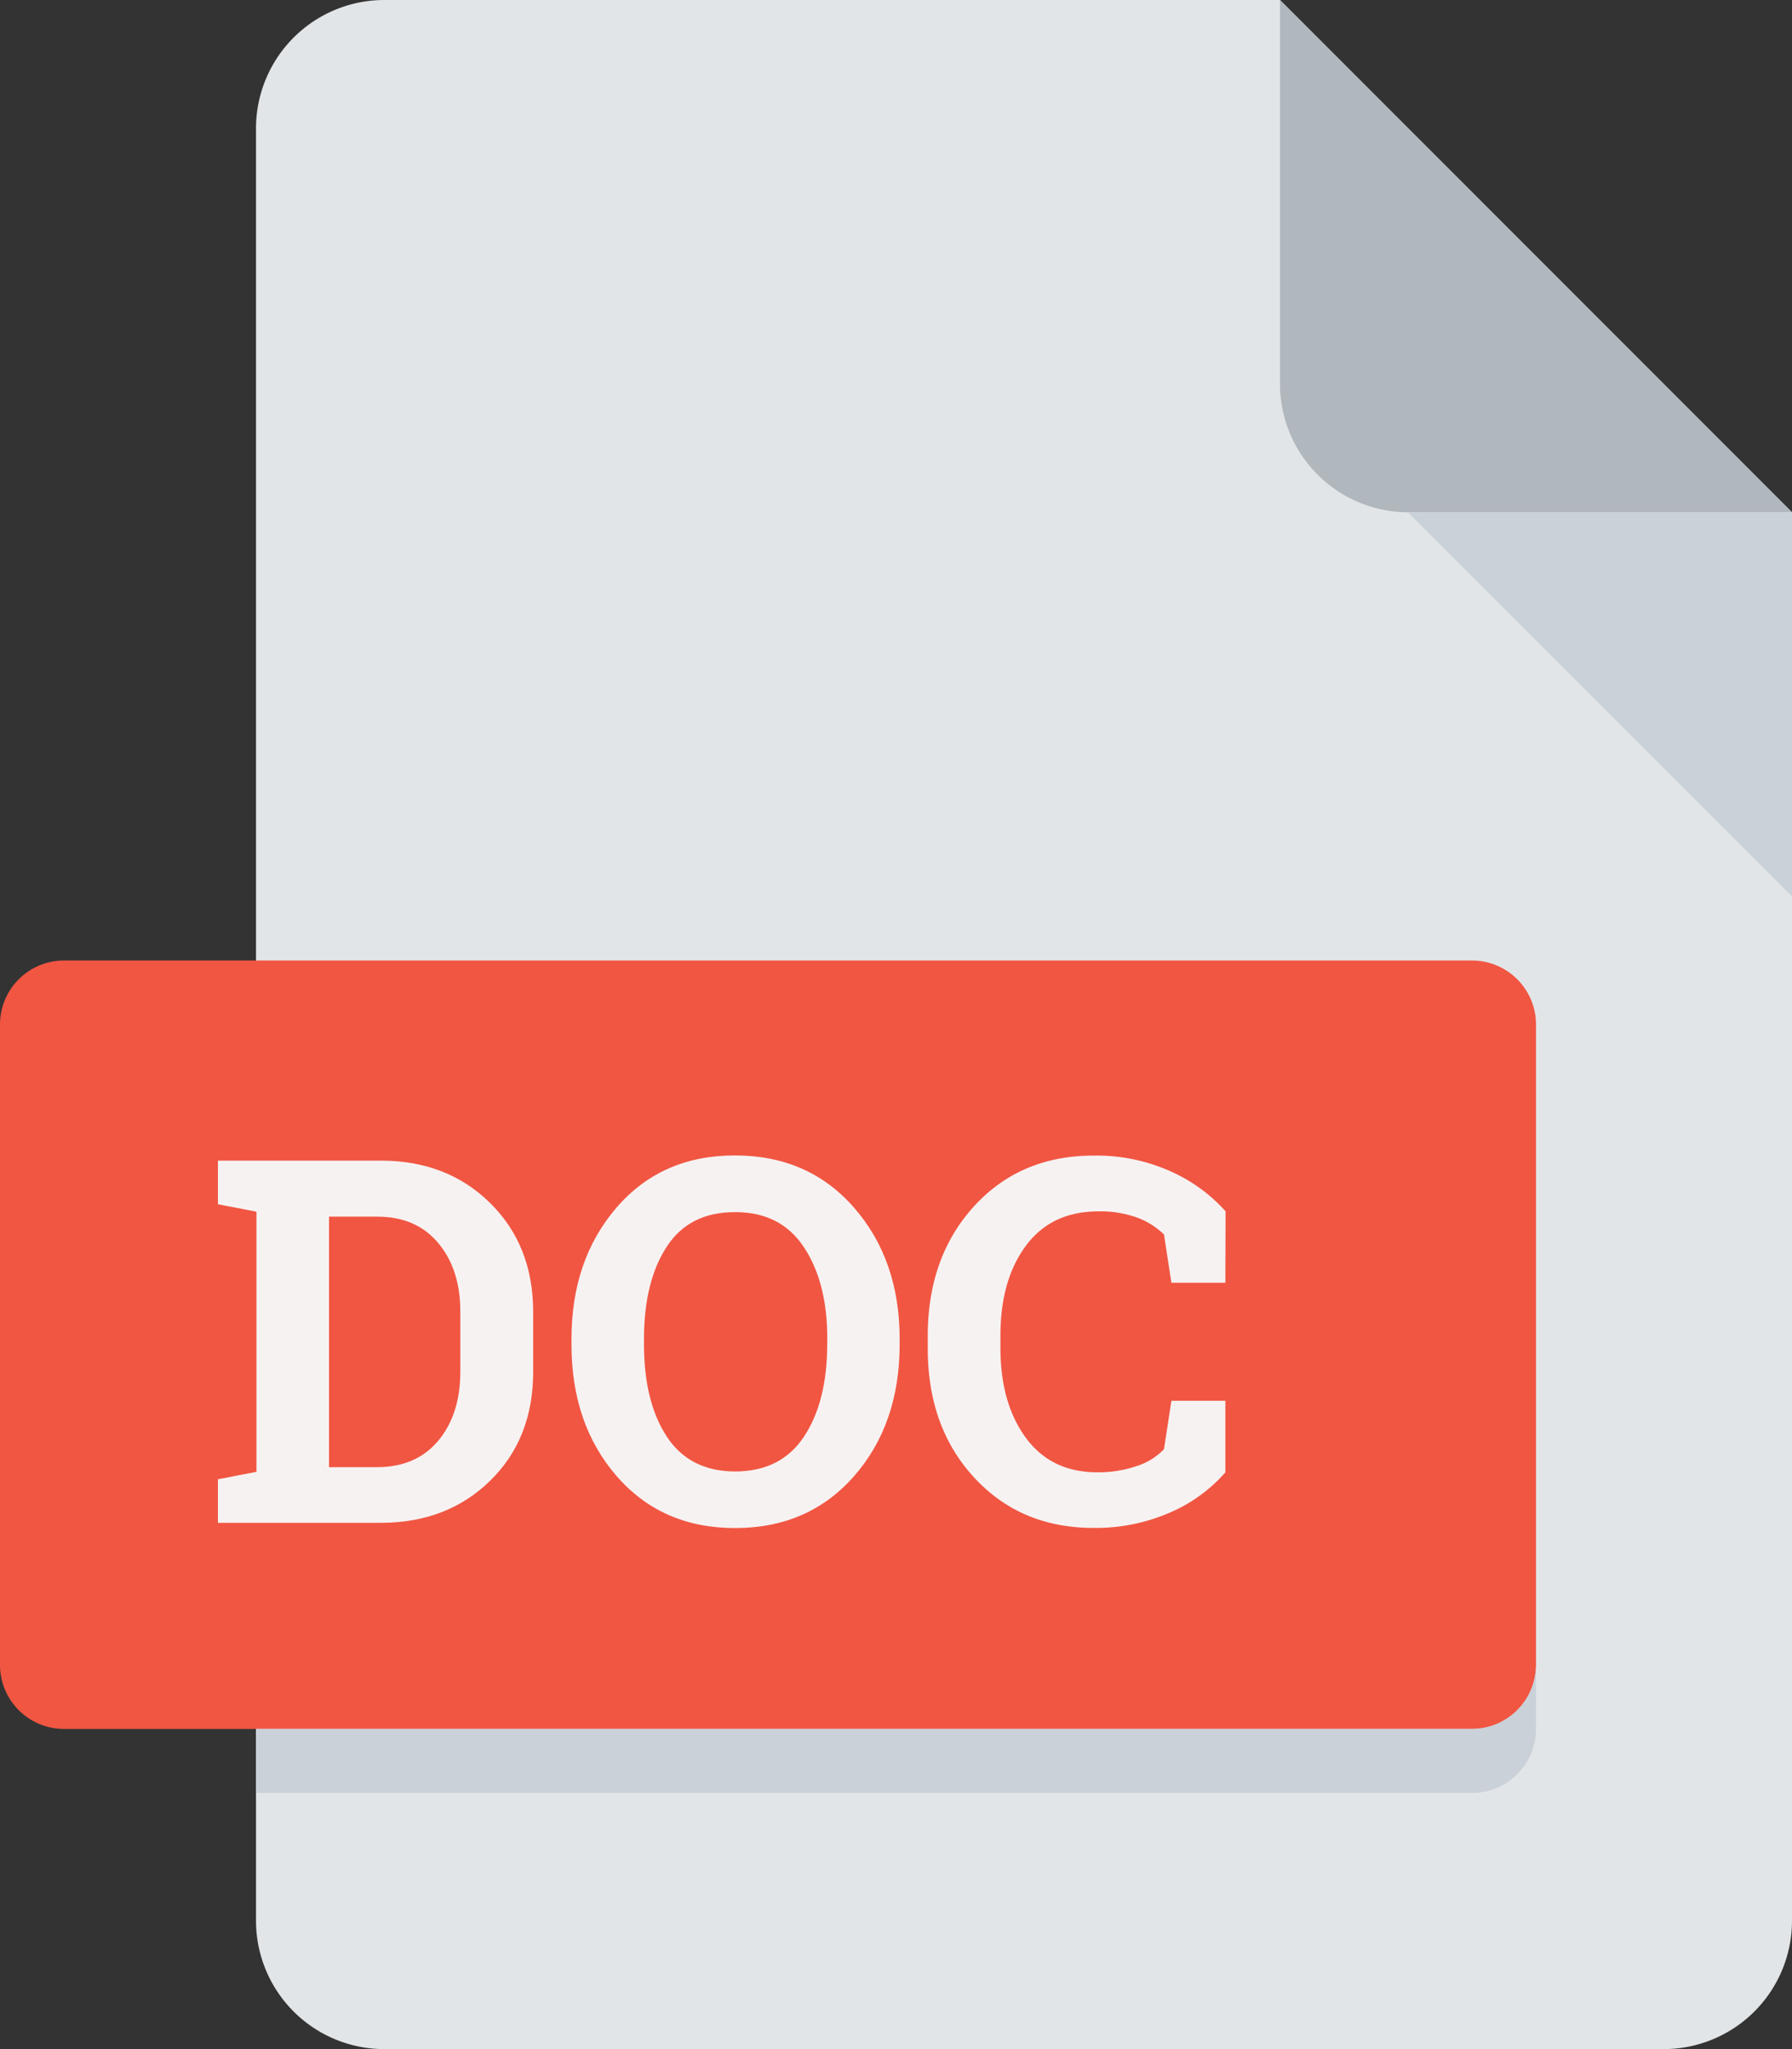 <svg id="Layer_1" data-name="Layer 1" xmlns="http://www.w3.org/2000/svg" viewBox="0 0 448 512"><rect x="0" y="0" width="448" height="512" fill="#333333" stroke="none"/><defs><style>.cls-1{fill:#e2e5e7;}.cls-2{fill:#b0b7bd;}.cls-3{fill:#cad1d8;}.cls-4{fill:#f15642;}.cls-5{fill:#f7f2f2;}</style></defs><title>doc</title><path class="cls-1" d="M128,0A32.09,32.09,0,0,0,96,32V480a32.09,32.09,0,0,0,32,32H448a32.09,32.09,0,0,0,32-32V128L352,0Z" transform="translate(-32)"/><path class="cls-2" d="M384,128h96L352,0V96A32.09,32.09,0,0,0,384,128Z" transform="translate(-32)"/><polygon class="cls-3" points="448 224 352 128 448 128 448 224"/><path class="cls-4" d="M416,416a16,16,0,0,1-16,16H48a16,16,0,0,1-16-16V256a16,16,0,0,1,16-16H400a16,16,0,0,1,16,16Z" transform="translate(-32)"/><path class="cls-3" d="M400,432H96v16H400a16,16,0,0,0,16-16V416A16,16,0,0,1,400,432Z" transform="translate(-32)"/><path class="cls-5" d="M127.19,290q16.6,0,27.35,10.6t10.75,27.19v15q0,16.67-10.75,27.19T127.19,380.5H86.48V369.62l9.63-1.86v-65l-9.63-1.86V290h40.71Zm-12.93,14v62.59h12q9.77,0,15.29-6.59t5.53-17.22v-15.1q0-10.5-5.53-17.1T126.26,304Z" transform="translate(-32)"/><path class="cls-5" d="M256.91,335.93q0,19.89-11.37,32.88t-29.78,13q-18.33,0-29.61-13t-11.28-32.88v-1.36q0-19.77,11.25-32.82T215.7,288.7q18.41,0,29.81,13.05t11.4,32.82Zm-18.09-1.49q0-14-5.84-22.81t-17.28-8.76q-11.43,0-17.06,8.7T193,334.44v1.49q0,14.31,5.68,23t17.06,8.74q11.51,0,17.28-8.74t5.78-23Z" transform="translate(-32)"/><path class="cls-5" d="M338.34,320.52H324.85L323,308.46a19,19,0,0,0-6.74-4.23,27,27,0,0,0-9.6-1.55q-11.82,0-18.18,8.58t-6.37,22.37v3.17q0,13.8,6.34,22.44t17.9,8.64a29.69,29.69,0,0,0,9.79-1.55A16.35,16.35,0,0,0,323,362.1L324.85,350h13.49v17.9a38.82,38.82,0,0,1-14,10.1,46.28,46.28,0,0,1-19,3.77q-18.21,0-29.83-12.62T263.94,336.8v-3q0-19.71,11.56-32.38t29.89-12.68a45.45,45.45,0,0,1,19,3.82,40.6,40.6,0,0,1,14,10.1Z" transform="translate(-32)"/></svg>